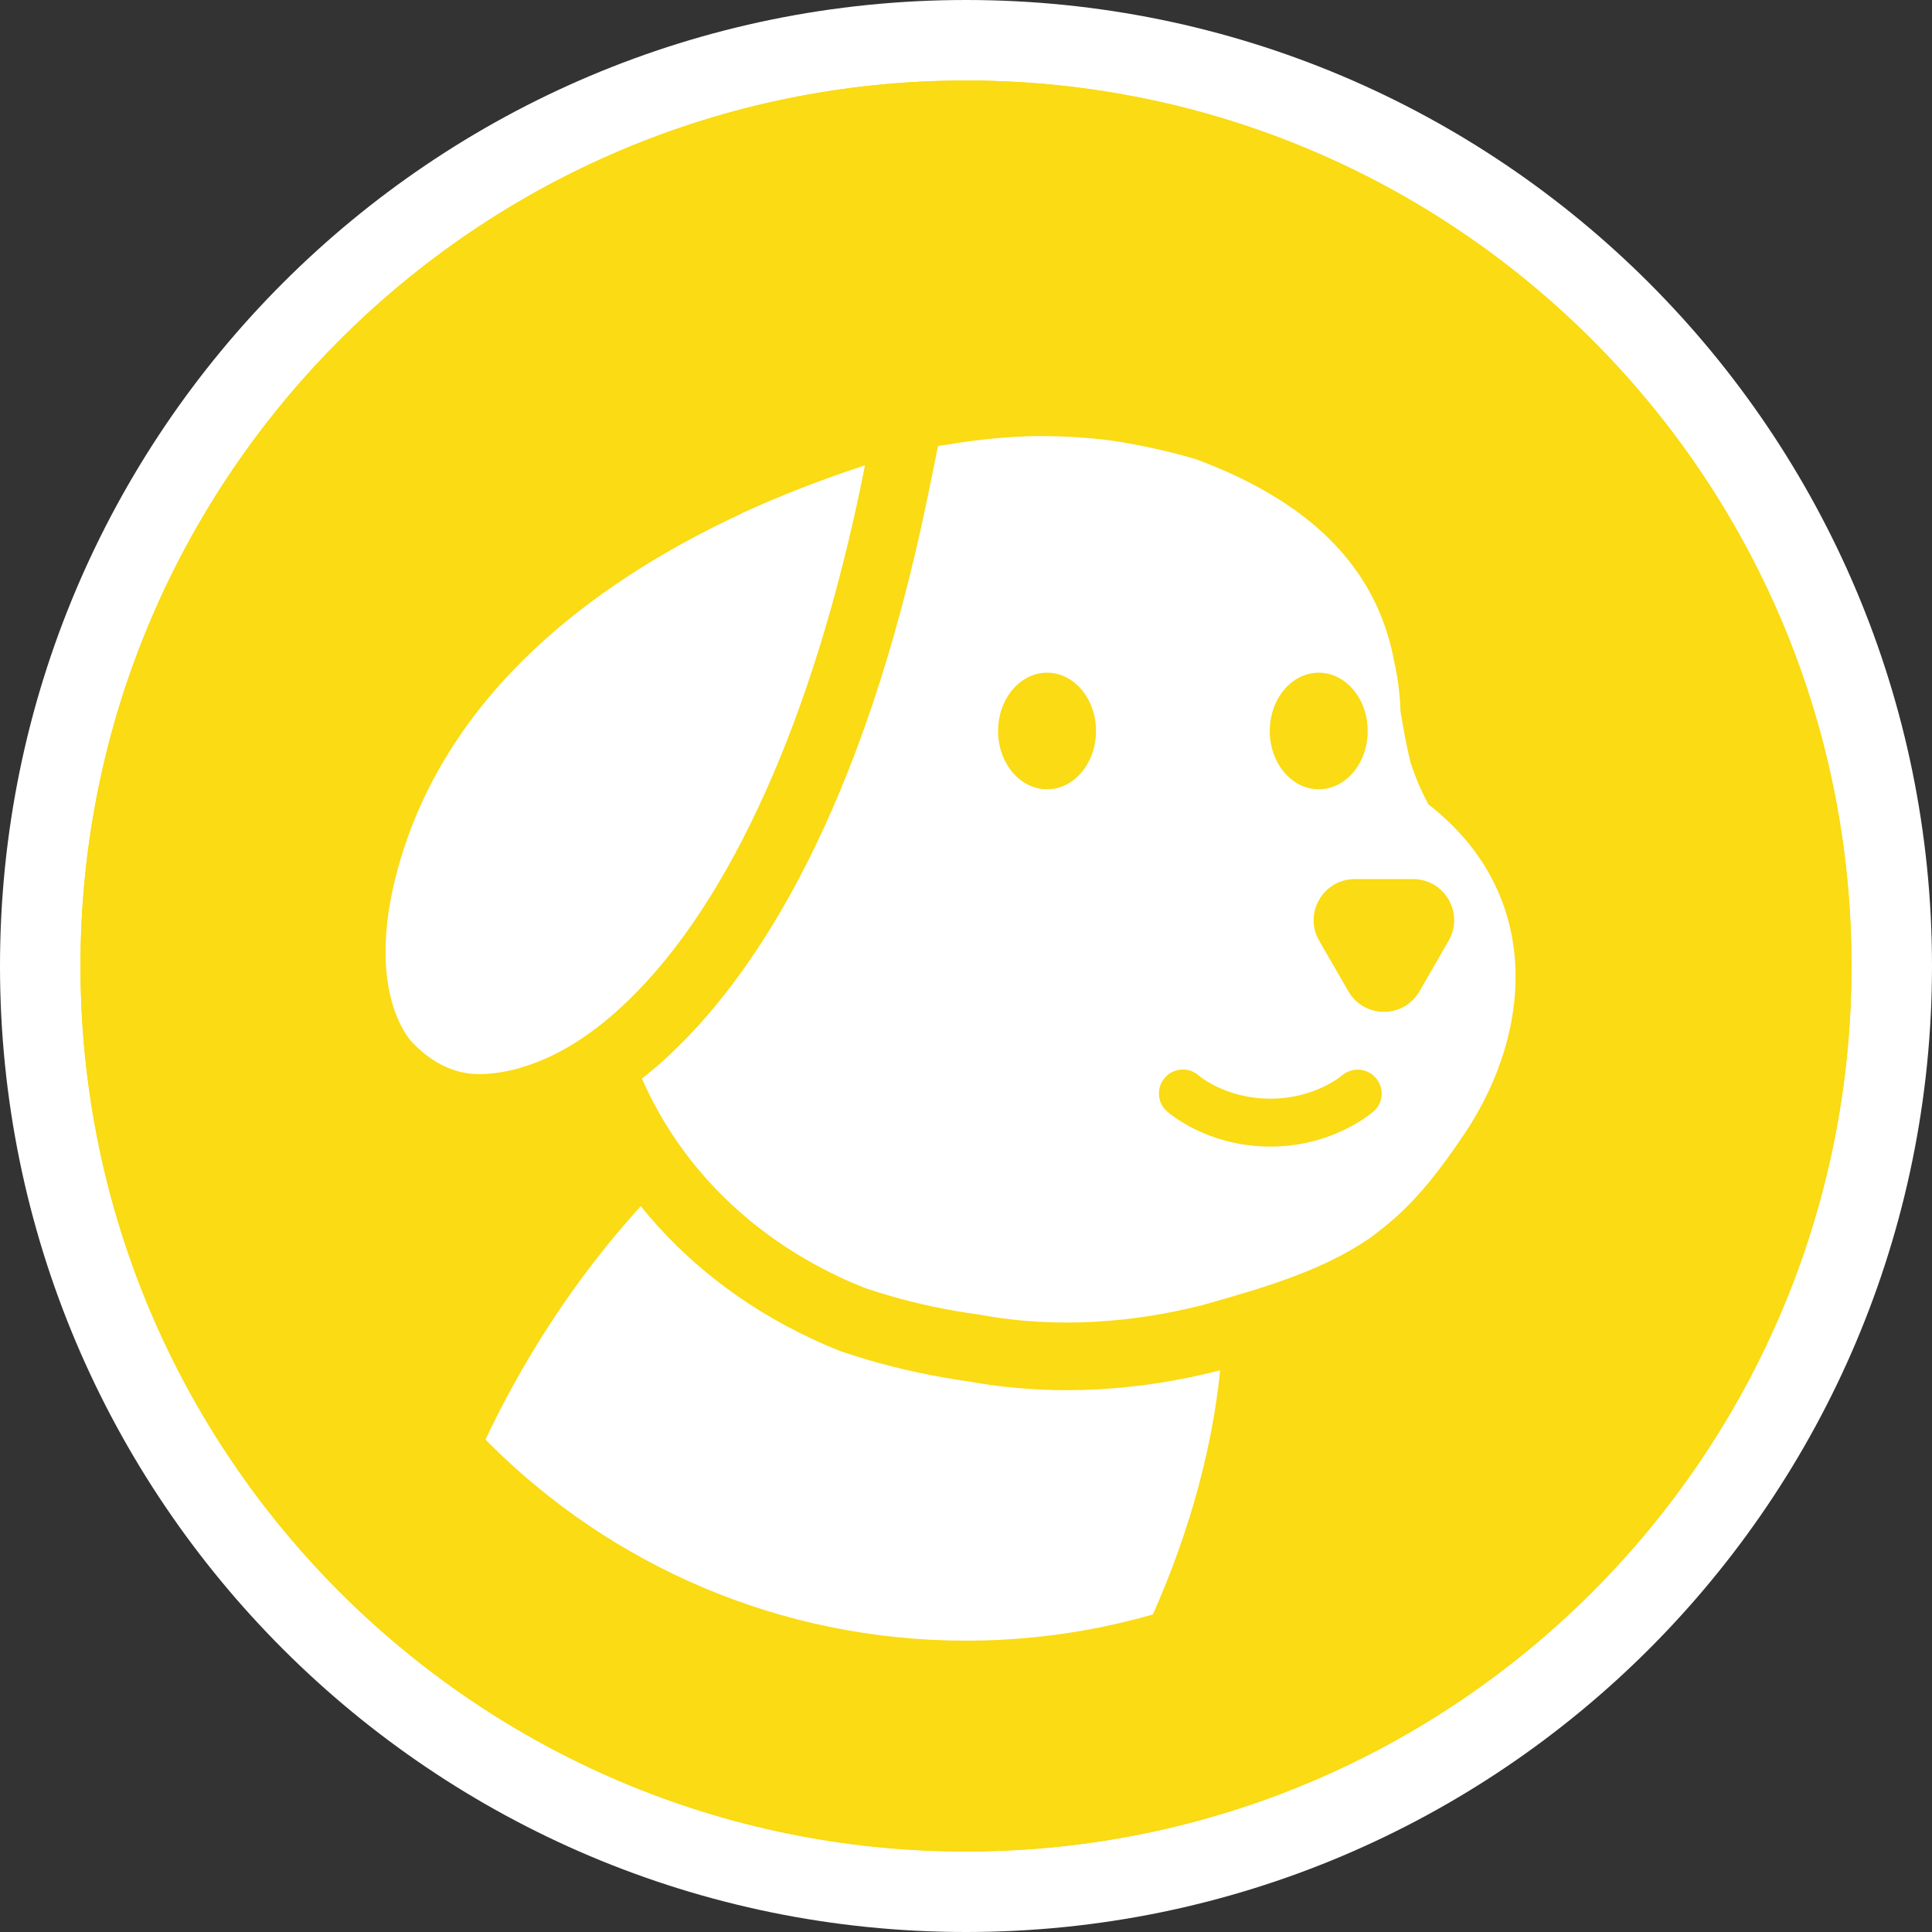 <svg width="48" height="48" viewBox="0 0 48 48" fill="none" xmlns="http://www.w3.org/2000/svg">
<rect x="0" y="0" width="48" height="48" fill="#333333" stroke="none"/>
<path d="M24 47C36.703 47 47 36.703 47 24C47 11.297 36.703 1 24 1C11.297 1 1 11.297 1 24C1 36.703 11.297 47 24 47Z" fill="#FADB14" stroke="white" stroke-width="2"/>
<path d="M18.433 12.755C16.379 13.708 14.644 14.844 13.271 16.136C11.451 17.848 10.275 19.83 9.774 22.023C9.412 23.605 9.557 24.984 10.171 25.816C10.658 26.375 11.266 26.685 11.889 26.685H11.903C12.28 26.685 12.677 26.615 13.08 26.482C13.928 26.207 14.774 25.665 15.597 24.868C18.152 22.411 20.218 17.805 21.423 11.895L21.49 11.561L21.418 11.585C20.386 11.924 19.387 12.315 18.448 12.743L18.436 12.749L18.433 12.755Z" fill="white"/>
<path d="M35.479 19.969C35.41 19.839 35.346 19.705 35.285 19.572C35.195 19.369 35.117 19.164 35.047 18.952C34.995 18.741 34.949 18.529 34.908 18.315C34.868 18.1 34.83 17.886 34.795 17.672C34.789 17.463 34.772 17.254 34.746 17.046C34.72 16.837 34.682 16.631 34.636 16.423C34.262 14.424 33.022 13.108 31.423 12.196C30.89 11.892 30.316 11.634 29.72 11.411C29.082 11.222 28.39 11.066 27.663 10.953C27.074 10.872 26.46 10.834 25.831 10.834C25.797 10.834 25.765 10.834 25.73 10.834C25.041 10.849 24.308 10.915 23.557 11.043C23.473 11.054 23.389 11.066 23.305 11.081L23.07 12.236C21.439 20.236 18.742 24.181 16.763 26.085C16.497 26.346 16.224 26.58 15.949 26.798C16.931 29.034 18.701 30.715 20.863 31.729C21.069 31.827 21.28 31.917 21.494 32.001C22.242 32.256 22.992 32.441 23.751 32.572C23.94 32.604 24.131 32.633 24.319 32.659C25.046 32.795 25.776 32.858 26.506 32.858C27.41 32.858 28.309 32.76 29.181 32.583C29.407 32.537 29.63 32.485 29.856 32.43C31.362 32.004 32.837 31.584 34.036 30.758C34.144 30.68 34.236 30.607 34.317 30.541C35.152 29.901 35.783 29.057 36.354 28.214C36.49 28.012 36.618 27.806 36.736 27.594C38.147 25.059 38.084 21.988 35.476 19.975L35.479 19.969Z" fill="white"/>
<path d="M31.561 28.487C29.996 28.487 29.034 27.65 28.994 27.612C28.747 27.395 28.724 27.018 28.944 26.772C29.162 26.526 29.538 26.502 29.785 26.723C29.808 26.743 30.465 27.296 31.561 27.296C32.656 27.296 33.313 26.743 33.339 26.72C33.589 26.508 33.962 26.531 34.179 26.778C34.394 27.024 34.374 27.395 34.127 27.612C34.087 27.647 33.125 28.487 31.561 28.487Z" fill="#FADB14"/>
<path d="M26.014 19.61C26.686 19.61 27.23 18.961 27.23 18.161C27.23 17.361 26.686 16.713 26.014 16.713C25.342 16.713 24.797 17.361 24.797 18.161C24.797 18.961 25.342 19.61 26.014 19.61Z" fill="#FADB14"/>
<path d="M32.764 19.61C33.436 19.61 33.98 18.961 33.98 18.161C33.98 17.361 33.436 16.713 32.764 16.713C32.092 16.713 31.547 17.361 31.547 18.161C31.547 18.961 32.092 19.61 32.764 19.61Z" fill="#FADB14"/>
<path d="M35.267 24.628L35.991 23.373C36.385 22.693 35.893 21.841 35.108 21.841H33.659C32.874 21.841 32.381 22.693 32.775 23.373L33.5 24.628C33.894 25.309 34.876 25.309 35.267 24.628Z" fill="#FADB14"/>
<path d="M28.399 40.644C29.468 38.389 30.105 36.124 30.314 34.047C30.314 34.047 30.314 34.047 30.311 34.047L30.288 34.052L30.264 34.058C30.012 34.122 29.76 34.18 29.514 34.229C28.506 34.435 27.492 34.539 26.504 34.539C25.669 34.539 24.844 34.464 24.05 34.319C23.853 34.293 23.656 34.261 23.462 34.226C22.598 34.076 21.752 33.864 20.95 33.592L20.912 33.58L20.875 33.566C20.631 33.47 20.385 33.363 20.145 33.25C18.453 32.456 17.021 31.335 15.92 29.967C14.854 31.138 13.855 32.494 12.983 34.006C12.531 34.788 12.137 35.576 11.789 36.364C14.961 39.366 19.238 41.208 23.948 41.208C25.484 41.208 26.973 41.011 28.396 40.644H28.399Z" fill="white"/>
<path fill-rule="evenodd" clip-rule="evenodd" d="M24 40.762C33.257 40.762 40.762 33.257 40.762 24C40.762 14.743 33.257 7.238 24 7.238C14.743 7.238 7.238 14.743 7.238 24C7.238 33.257 14.743 40.762 24 40.762ZM24 46C36.15 46 46 36.15 46 24C46 11.85 36.15 2 24 2C11.85 2 2 11.85 2 24C2 36.15 11.85 46 24 46Z" fill="#FADB14"/>
</svg>
